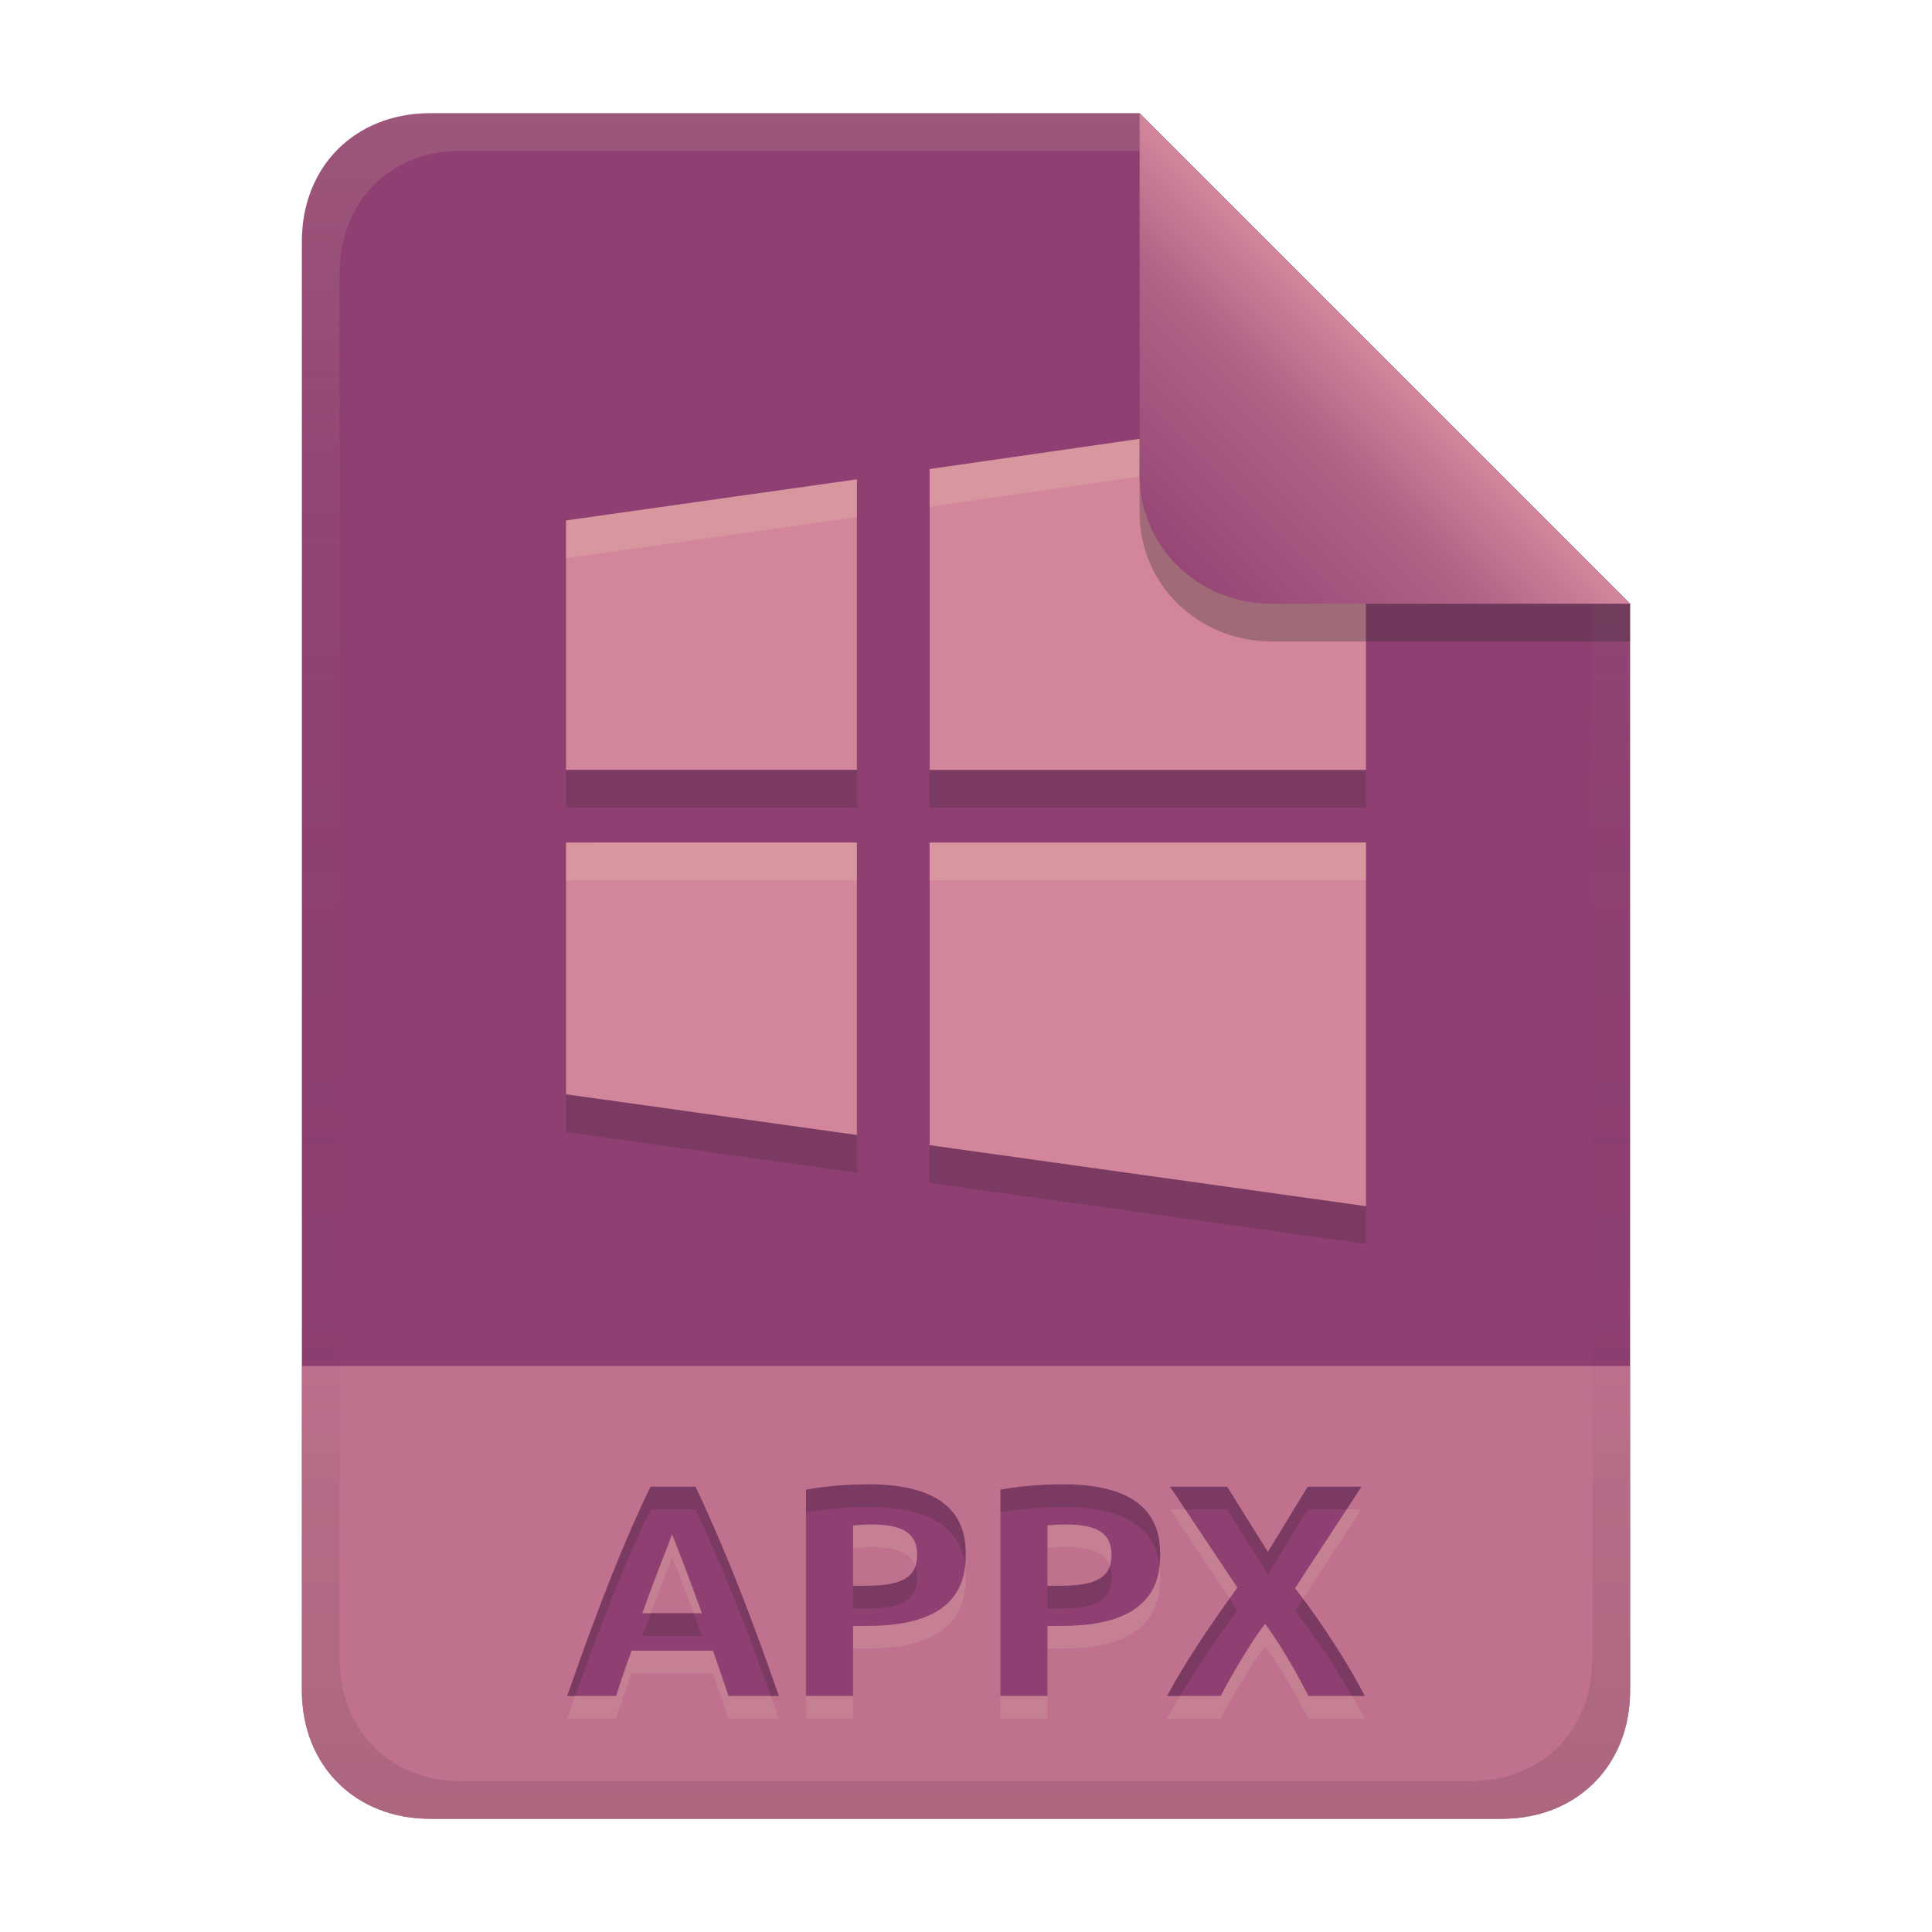 <svg width="256" height="256" version="1.1" viewBox="0 0 256 256" xmlns="http://www.w3.org/2000/svg">
  <defs>
    <linearGradient id="linearGradient26" x1="-160" x2="-160" y2="226" gradientTransform="translate(267,15)" gradientUnits="userSpaceOnUse">
      <stop stop-color="#8f3f71" offset="0"/>
      <stop stop-color="#8f3f71" offset="1"/>
    </linearGradient>
    <linearGradient id="linearGradient14-5" x1="128" x2="128" y1="15.001" y2="241" gradientTransform="translate(0,4.8e-4)" gradientUnits="userSpaceOnUse">
      <stop stop-color="#ebdbb2" stop-opacity=".15" offset="0"/>
      <stop stop-color="#ebdbb2" stop-opacity=".05" offset=".2"/>
      <stop stop-opacity="0" offset=".704"/>
      <stop stop-opacity=".05" offset=".805"/>
      <stop stop-opacity=".1" offset="1"/>
    </linearGradient>
    <linearGradient id="linearGradient7-6-0-5" x1="186" x2="156" y1="45.006" y2="75.012" gradientTransform="matrix(1.083,0,0,1.083,-17.998,-1.252)" gradientUnits="userSpaceOnUse">
      <stop stop-color="#d3869b" offset="0"/>
      <stop stop-color="#b16286" offset=".303"/>
      <stop stop-color="#8f3f71" offset="1"/>
    </linearGradient>
  </defs>
  <path d="m57 15c-9.939 0-17 7.059-17 17v192c0 9.939 7.059 17 17 17h142c9.941 0 17-7.061 17-17v-144l-64.999-64.999z" fill="url(#linearGradient26)" stroke-linecap="round" stroke-linejoin="round" stroke-miterlimit="0" style="paint-order:markers fill stroke"/>
  <path d="m57 241c-9.939 0-17-7.059-17-17v-43h176v43c0 9.941-7.061 17-17 17z" fill="#d3869b" opacity=".7" stroke-linecap="round" stroke-linejoin="round" stroke-miterlimit="0" style="paint-order:markers fill stroke"/>
  <path d="m96.52 227.72c-0.643-2.012-1.356-4.001-2.04-6h-10.8c-0.71 1.99-1.412 3.982-2.04 6h-6.48c4.213-12.099 7.59-20.624 11.04-27.72h5.96c4.147 8.782 7.431 17.356 11.04 27.72zm-7.48-21.44c-0.716 2.148-1.65 4.095-3.92 10.48h7.88c-0.073-0.206-1.863-5.237-3.96-10.48zm26.08-6.6c12.379 0 12.84 6.501 12.84 9.32 0 3.329-0.85 9.44-12.96 9.44h-1.96v9.28h-6.24v-27.32c3.003-0.589 6.447-0.72 8.32-0.72zm0.4 5.32c-0.951 0-1.849 0.067-2.48 0.12v8h1.96c5.667 0 6.52-1.933 6.52-4.16 0-2.719-1.832-3.96-6-3.96zm25.36-5.32c12.379 0 12.84 6.501 12.84 9.32 0 3.329-0.85 9.44-12.96 9.44h-1.96v9.28h-6.24v-27.32c3.003-0.589 6.447-0.72 8.32-0.72zm0.4 5.32c-0.951 0-1.849 0.067-2.48 0.12v8h1.96c5.667 0 6.52-1.933 6.52-4.16 0-2.719-1.832-3.96-6-3.96zm32.08 22.72c-0.951-1.903-3.08-5.923-5.72-9.56-2.46 3.162-5.512 8.784-5.88 9.56h-7.12c2.491-4.585 5.455-8.992 9.32-14.36l-8.92-13.36h7.56l5.4 8.64 5.28-8.64h7.12l-8.8 13.44c2.032 2.636 5.968 8.034 9.24 14.28z" fill="#ebdbb2" opacity=".15" aria-label="APPX"/>
  <path d="m96.52 224.72c-0.643-2.012-1.356-4.001-2.04-6h-10.8c-0.71 1.99-1.412 3.982-2.04 6h-6.48c4.213-12.099 7.59-20.624 11.04-27.72h5.96c4.147 8.782 7.431 17.356 11.04 27.72zm-7.48-21.44c-0.716 2.148-1.65 4.095-3.92 10.48h7.88c-0.073-0.206-1.863-5.237-3.96-10.48zm26.08-6.6c12.379 0 12.84 6.501 12.84 9.32 0 3.329-0.85 9.44-12.96 9.44h-1.96v9.28h-6.24v-27.32c3.003-0.589 6.447-0.72 8.32-0.72zm0.4 5.32c-0.951 0-1.849 0.067-2.48 0.12v8h1.96c5.667 0 6.52-1.933 6.52-4.16 0-2.719-1.832-3.96-6-3.96zm25.36-5.32c12.379 0 12.84 6.501 12.84 9.32 0 3.329-0.85 9.44-12.96 9.44h-1.96v9.28h-6.24v-27.32c3.003-0.589 6.447-0.72 8.32-0.72zm0.4 5.32c-0.951 0-1.849 0.067-2.48 0.12v8h1.96c5.667 0 6.52-1.933 6.52-4.16 0-2.719-1.832-3.96-6-3.96zm32.08 22.72c-0.951-1.903-3.08-5.923-5.72-9.56-2.46 3.162-5.512 8.784-5.88 9.56h-7.12c2.491-4.585 5.455-8.992 9.32-14.36l-8.92-13.36h7.56l5.4 8.64 5.28-8.64h7.12l-8.8 13.44c2.032 2.636 5.968 8.034 9.24 14.28z" fill="#8f3f71" aria-label="APPX"/>
  <path d="m115.12 196.68c-1.873 0-5.316 0.132-8.318 0.721v3c3.003-0.589 6.445-0.721 8.318-0.721 10.506 0 12.423 4.678 12.764 7.818 0.058-0.535 0.078-1.044 0.078-1.498 0-2.819-0.463-9.32-12.842-9.32zm25.762 0c-1.873 0-5.317 0.132-8.32 0.721v3c3.003-0.589 6.447-0.721 8.32-0.721 10.506 0 12.421 4.678 12.762 7.818 0.058-0.535 0.078-1.044 0.078-1.498 0-2.819-0.461-9.32-12.84-9.32zm-54.682 0.32c-3.45 7.096-6.826 15.622-11.039 27.721h1.072c3.71-10.46 6.824-18.255 9.967-24.721h5.961c3.731 7.9 6.77 15.703 9.969 24.721h1.07c-3.609-10.364-6.892-18.939-11.039-27.721zm68.84 0 2.004 3h5.557l5.4 8.641 5.279-8.641h5.156l1.965-3h-7.121l-5.279 8.641-5.4-8.641zm-33.75 10.568c-0.513 1.473-2.059 2.551-6.289 2.551h-1.959v3h1.959c5.667 0 6.519-1.931 6.519-4.158 0-0.524-0.091-0.977-0.23-1.393zm25.76 0c-0.513 1.473-2.059 2.551-6.289 2.551h-1.959v3h1.959c5.667 0 6.519-1.931 6.519-4.158 0-0.524-0.091-0.977-0.23-1.393zm15.881 4.246c-3.351 4.708-6.033 8.753-8.289 12.906h1.721c2.123-3.562 4.581-7.169 7.6-11.361zm9.717 0.025-1.047 1.6c1.697 2.202 4.719 6.342 7.576 11.281h1.664c-2.807-5.359-6.03-9.979-8.193-12.881zm-86.432 1.92c-0.337 0.911-0.673 1.812-1.096 3h7.881c-0.033-0.092-0.498-1.389-1.092-3z" fill="#282828" opacity=".2"/>
  <path d="m181 58.834-57.821 8.32v39.866h57.821zm-67.455 9.681-38.545 5.447v33.048h38.545zm-38.545 48.132v33.352l38.545 5.392v-38.745zm48.179 0v40.091l57.821 8.088v-48.179z" fill="#282828" opacity=".2" stroke-width="9.634" style="isolation:isolate"/>
  <path d="m181 53.834-57.821 8.32v39.866h57.821zm-67.455 9.681-38.545 5.447v33.048h38.545zm-38.545 48.132v33.352l38.545 5.392v-38.745zm48.179 0v40.091l57.821 8.088v-48.179z" fill="#d3869b" stroke-width="9.634" style="isolation:isolate"/>
  <path d="m181 53.834-57.82 8.32v5l57.82-8.32zm-67.455 9.682-38.545 5.447v5l38.545-5.447zm0 48.131-38.545 2e-3v5l38.545-2e-3zm9.635 2e-3v5h57.82v-5z" fill="#ebdbb2" opacity=".2" style="isolation:isolate"/>
  <path d="m57 15c-9.939 0-17 7.059-17 17v192c0 9.939 7.059 17 17 17h142c9.941 0 17-7.061 17-17v-144l-65-64.998zm4.033 4.99 89.967 2e-3 60 60.009v139.75c0 9.5-6.657 16.248-16.033 16.248h-133.93c-9.376 0-16.033-6.748-16.033-16.248v-183.51c0-9.501 6.659-16.25 16.033-16.25z" fill="url(#linearGradient14-5)" style="paint-order:markers fill stroke"/>
  <path d="m151 15.001v52.914c0 9.652 7.864 17.084 17.518 17.084h47.482v-5z" fill="#282828" opacity=".3" stroke-width="1.083"/>
  <path d="m151 14.999v47.916c0 9.652 7.864 17.084 17.518 17.084l47.482-1.34e-4z" fill="url(#linearGradient7-6-0-5)" stroke-width="1.083"/>
</svg>
